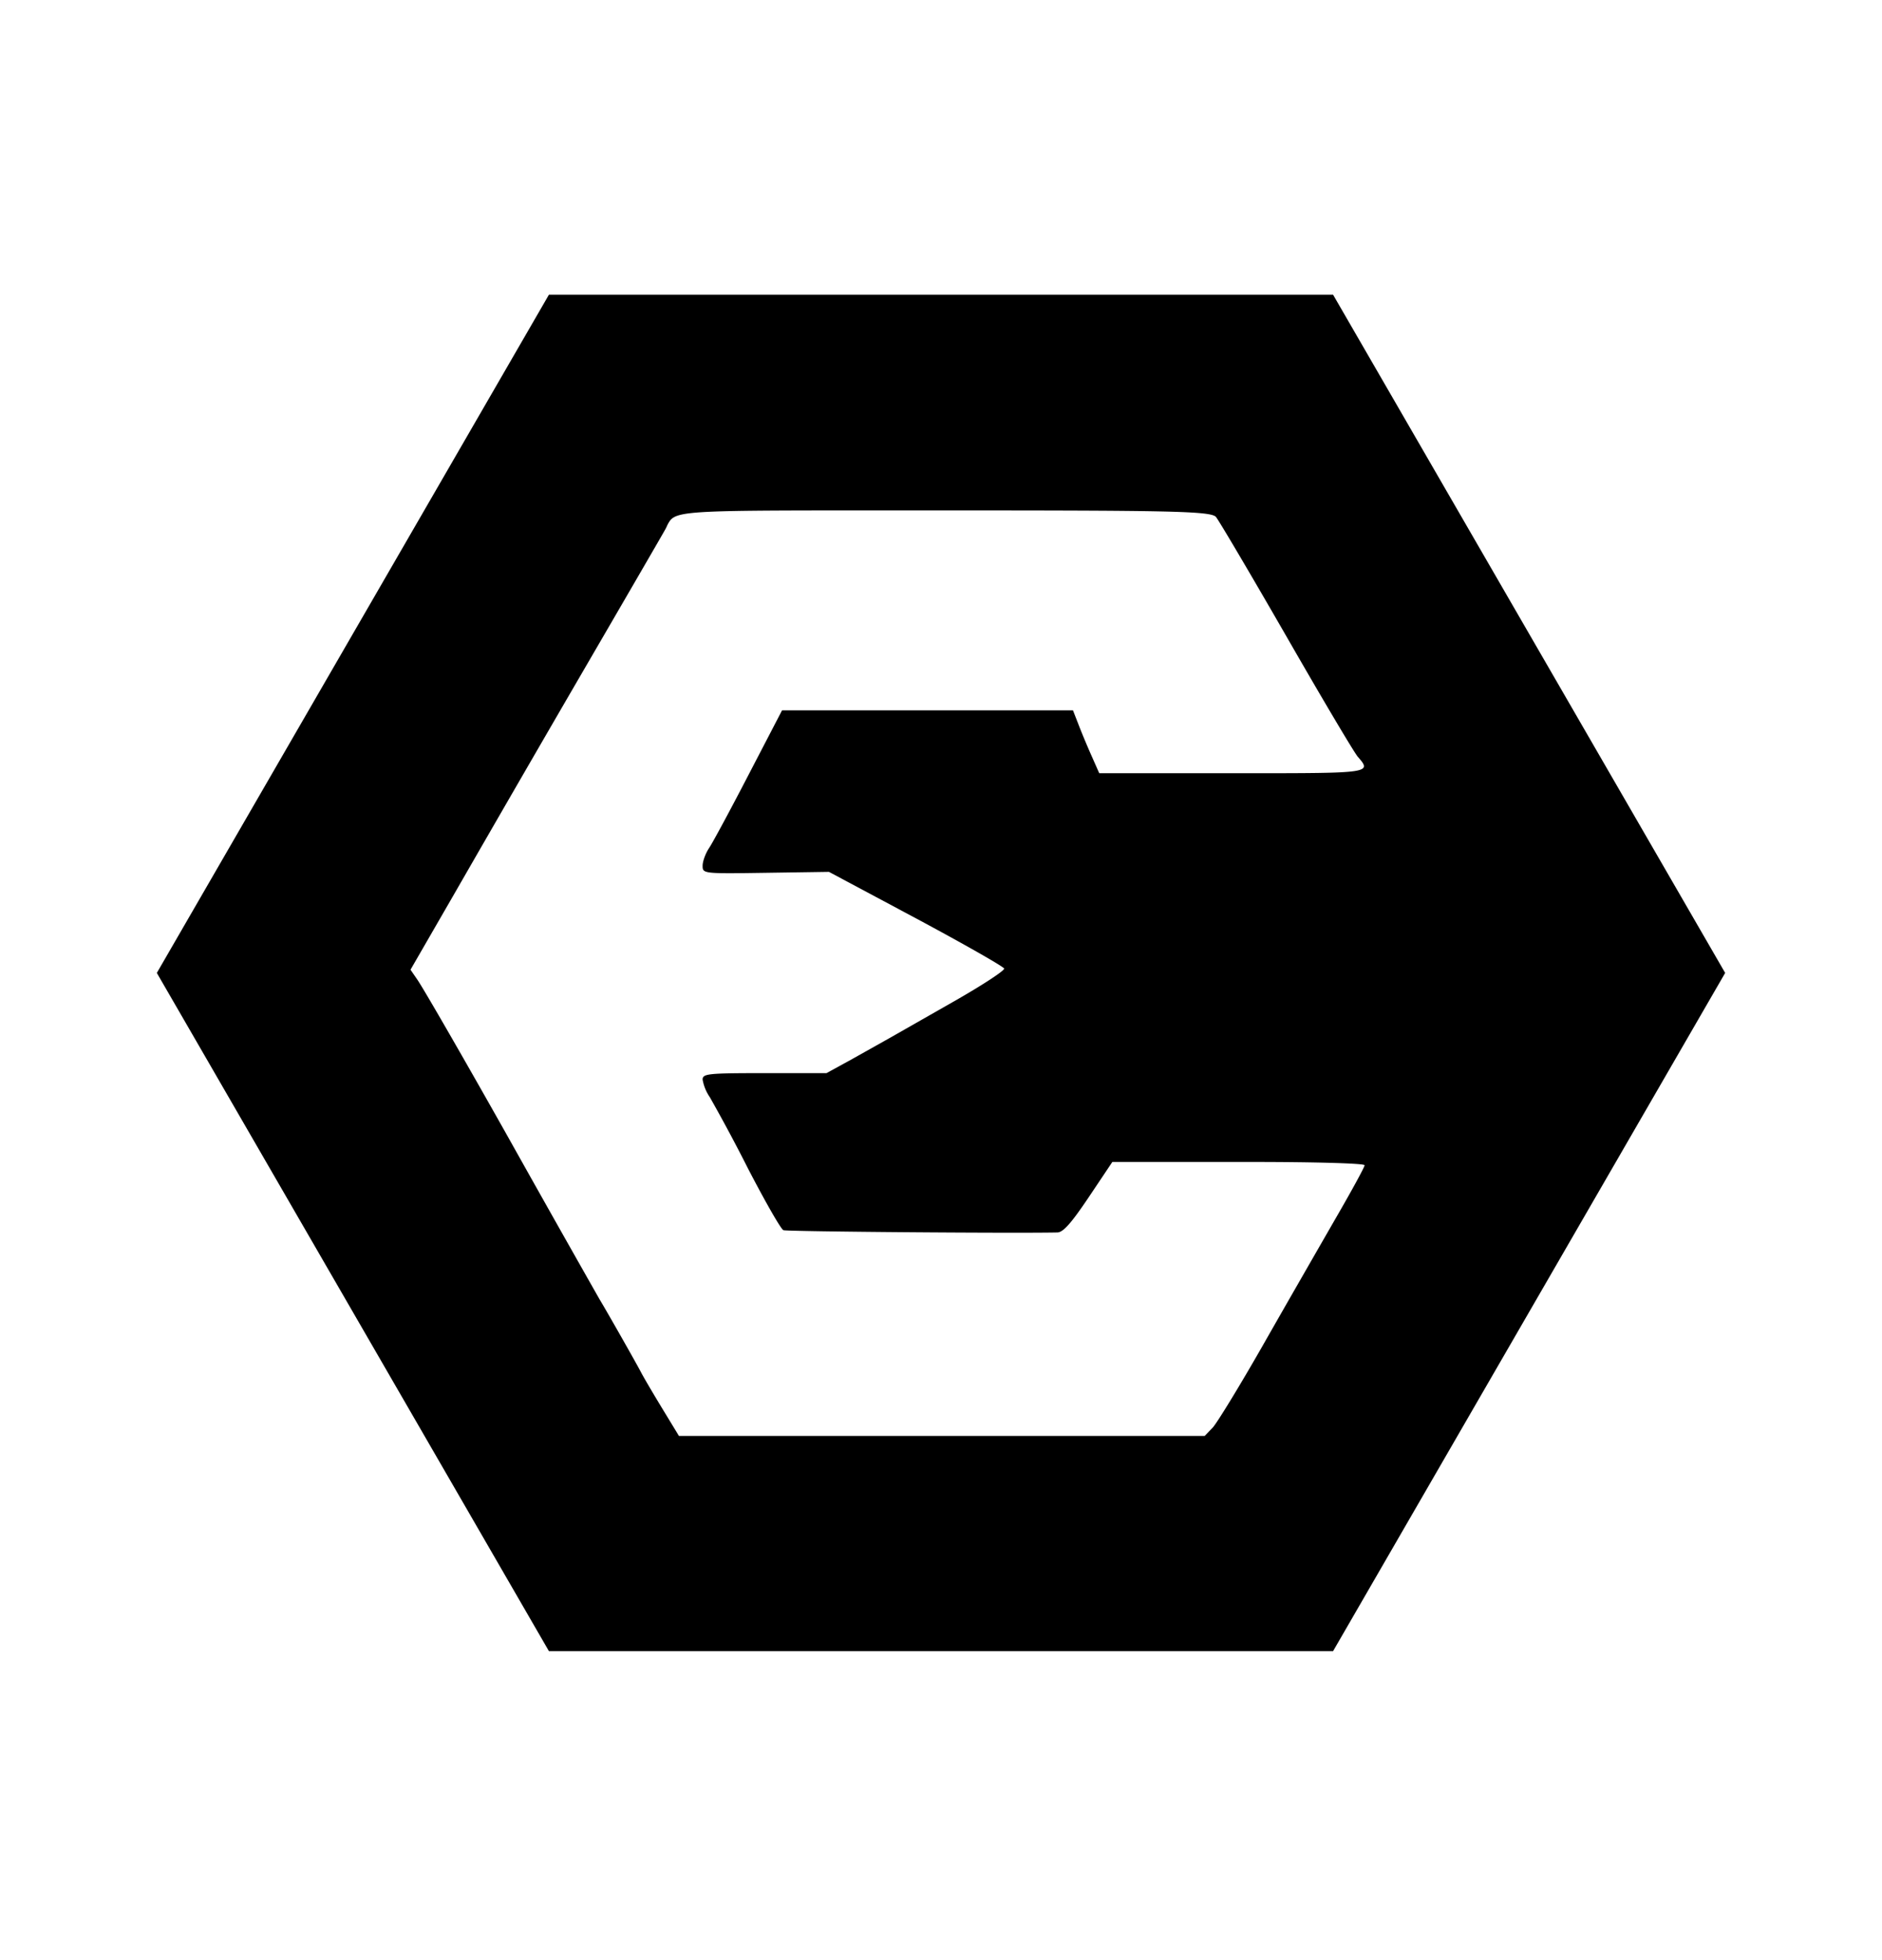 <svg xmlns="http://www.w3.org/2000/svg" width="24" height="25" viewBox="0 0 24 25"><path fill-rule="evenodd" d="M17 21.059l5-8.65-5-8.65H7l-5 8.65 5 8.65h10zm-.596-12.944c-.456-.792-.86-1.477-.898-1.522-.066-.077-.644-.083-3.644-.083h-.601c-2.352 0-2.624 0-2.72.135a.405.405 0 00-.034.06.46.46 0 01-.022.045c-.026.048-.476.824-1 1.725a705.792 705.792 0 00-1.711 2.959l-.539.934.088.128c.086.126.634 1.078 1.162 2.017a399.25 399.25 0 001.158 2.054c.099.164.48.835.534.94.032.062.154.269.27.46l.211.347h6.705l.102-.106c.055-.059.344-.531.64-1.05.296-.52.71-1.24.917-1.6.209-.36.38-.673.38-.696 0-.024-.625-.042-1.427-.042h-1.79l-.3.448c-.223.332-.327.45-.401.451-.562.012-3.451-.011-3.494-.029-.031-.012-.234-.367-.452-.788a21.61 21.61 0 00-.486-.908.566.566 0 01-.092-.225c0-.075.068-.082.79-.082h.79l.31-.17.492-.276.83-.473c.356-.203.642-.39.633-.415-.008-.025-.514-.313-1.124-.64l-1.11-.593-.806.012c-.799.012-.805.011-.805-.09 0-.057.038-.16.084-.228.046-.069.274-.492.506-.94l.423-.814h3.71l.069.177c.037.097.112.278.167.401l.099.224h1.874c1.591 0 1.605-.002 1.424-.209-.047-.054-.457-.745-.912-1.538z" clip-rule="evenodd"/></svg>